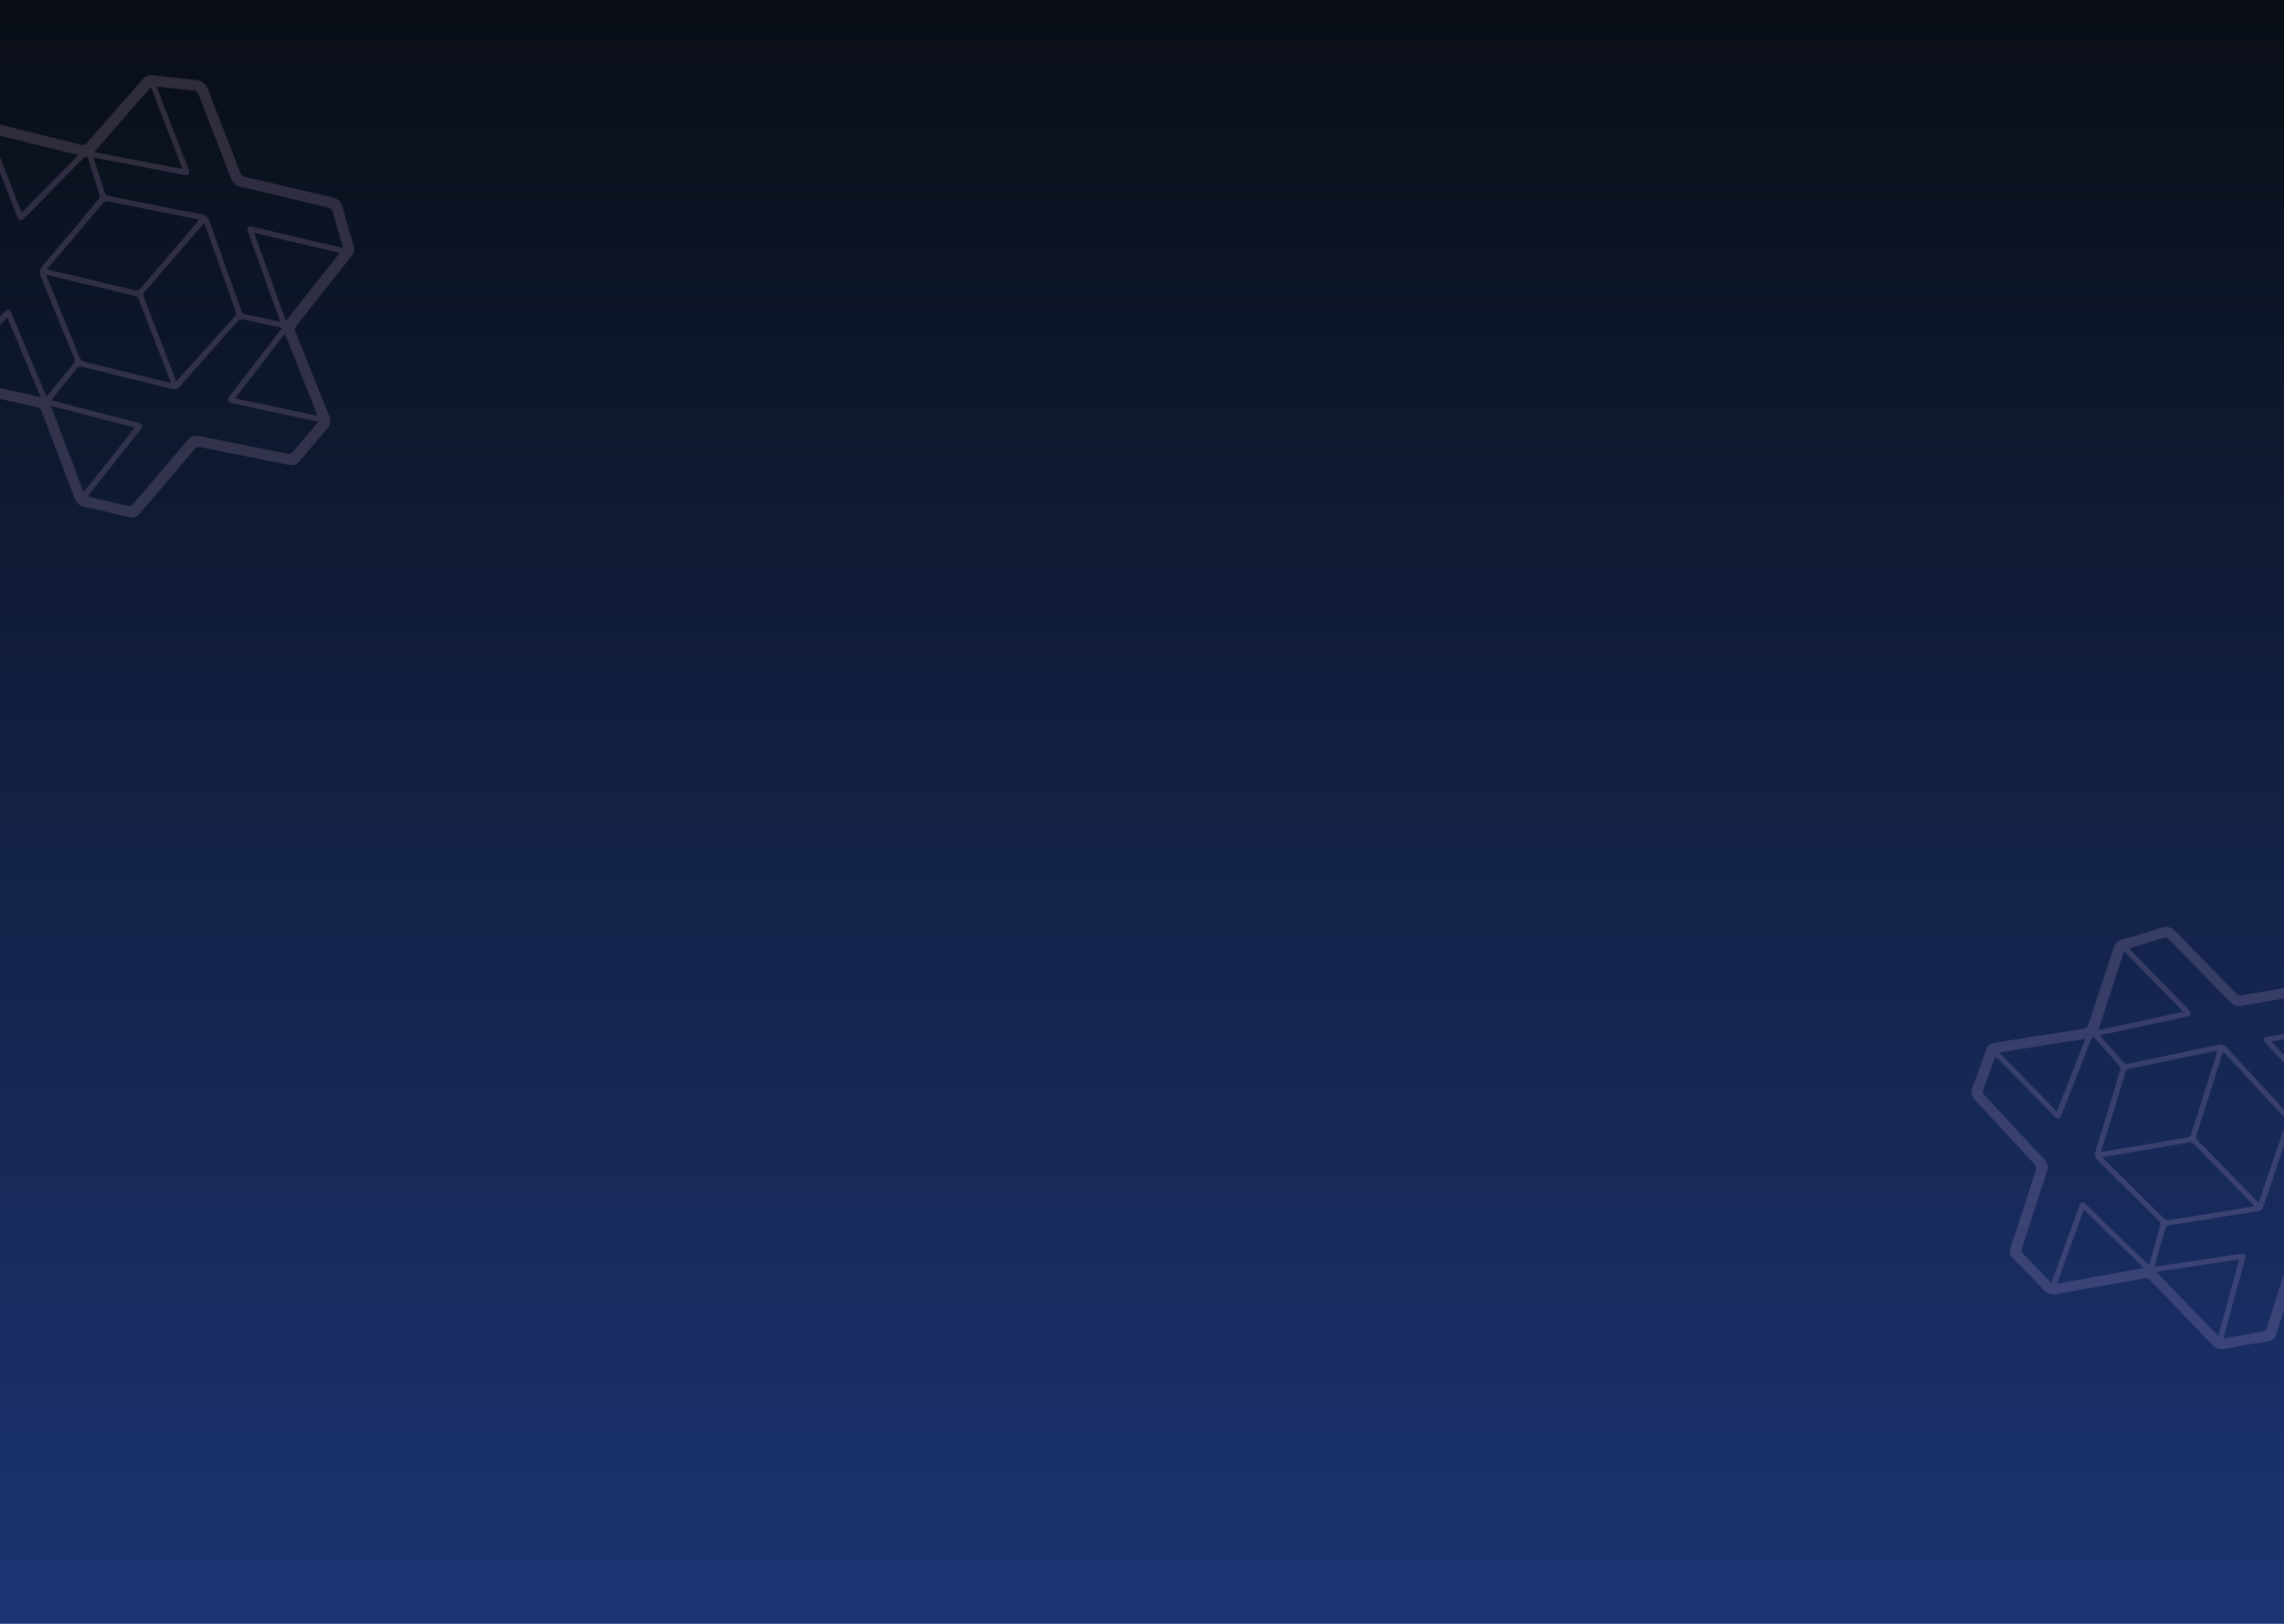 <svg width="1440" height="1024" viewBox="0 0 1440 1024" fill="none" xmlns="http://www.w3.org/2000/svg">
<g clip-path="url(#clip0_1_2)">
<rect width="1440" height="1024" fill="url(#paint0_linear_1_2)"/>
<path d="M-31.654 184.322C-25.805 177.6 -20.002 170.844 -14.075 164.189C-12.883 162.848 -12.766 161.697 -13.386 159.974C-19.796 142.2 -26.052 124.378 -32.53 106.626C-33.783 103.188 -33.267 100.826 -30.858 98.343C-24.91 92.216 -19.153 85.9 -13.487 79.51C-11.276 77.018 -8.937 76.307 -5.493 77.183C13.307 81.969 32.148 86.55 50.958 91.274C52.605 91.688 53.583 91.409 54.652 90.195C66.35 76.85 78.148 63.598 89.814 50.225C91.803 47.938 93.977 47.101 97.117 47.503C105.8 48.604 114.494 49.598 123.194 50.357C127.353 50.719 129.711 52.536 131.214 56.496C137.841 73.963 144.707 91.349 151.393 108.79C152.042 110.479 152.955 111.156 154.632 111.549C172.899 115.83 191.14 120.264 209.421 124.457C213.187 125.321 215.124 127.106 216.085 130.829C218.156 138.85 220.541 146.81 222.931 154.763C223.744 157.467 223.227 159.523 221.561 161.617C209.947 176.183 198.442 190.832 186.853 205.413C185.865 206.656 185.722 207.709 186.352 209.276C193.381 226.769 200.249 244.316 207.365 261.779C208.836 265.389 208.538 267.988 206.033 270.774C200.176 277.284 194.551 284.014 188.974 290.768C187.056 293.087 184.916 293.749 181.837 293.12C163.405 289.358 144.949 285.744 126.514 282.008C124.786 281.658 123.754 281.978 122.652 283.28C111.241 296.775 99.716 310.165 88.326 323.679C86.283 326.106 84.106 326.911 80.816 326.087C71.673 323.789 62.502 321.631 53.306 319.638C49.965 318.915 48.106 317.269 46.905 314.051C40.138 295.907 33.173 277.82 26.365 259.687C25.702 257.928 24.772 257.177 22.974 256.772C4.301 252.578 -14.344 248.208 -33.036 244.108C-36.934 243.252 -39.036 241.399 -40.357 237.668C-43.416 229.021 -46.731 220.446 -50.182 211.922C-51.496 208.676 -50.961 206.349 -48.799 203.943C-42.988 197.486 -37.359 190.865 -31.651 184.313L-31.654 184.322ZM29.268 250.133C29.99 249.303 30.472 248.785 30.915 248.24C36.012 241.952 41.062 235.624 46.229 229.392C47.227 228.187 47.24 227.191 46.651 225.748C39.648 208.657 32.75 191.53 25.69 174.46C24.603 171.828 24.859 170.007 26.618 167.936C38.525 153.906 50.326 139.784 62.088 125.634C62.668 124.938 62.994 123.576 62.724 122.697C60.472 115.344 58.061 108.03 55.673 100.711C54.938 98.455 54.194 98.2 52.541 99.777C50.253 101.962 48.078 104.262 45.862 106.522C37.73 114.83 29.613 123.151 21.47 131.45C19.255 133.709 17.043 135.972 14.713 138.113C13.285 139.425 12.013 139.032 11.088 137.208C10.842 136.725 10.676 136.206 10.483 135.705C4.293 119.72 -1.894 103.738 -8.093 87.757C-8.357 87.071 -8.698 86.411 -9.101 85.528C-9.719 86.102 -10.166 86.458 -10.548 86.875C-15.344 92.065 -20.098 97.293 -24.948 102.431C-26.012 103.554 -26.104 104.54 -25.569 106.024C-19.143 123.872 -12.855 141.757 -6.34 159.575C-5.093 162.997 -5.6 165.414 -7.85 167.965C-19.439 181.106 -30.873 194.377 -42.416 207.558C-43.516 208.815 -43.789 209.859 -43.113 211.554C-40.231 218.799 -37.517 226.108 -34.735 233.389C-34.457 234.117 -34.105 234.822 -33.666 235.8C-21.468 222.732 -9.55 209.994 2.329 197.228C4.921 194.442 6.024 194.622 7.562 198.291C13.235 211.84 18.898 225.393 24.571 238.943C26.084 242.555 27.606 246.163 29.275 250.139L29.268 250.133ZM177.688 206.85C176.697 206.579 175.977 206.346 175.247 206.19C167.935 204.601 160.609 203.088 153.314 201.402C151.7 201.029 150.825 201.462 149.852 202.565C137.764 216.244 125.594 229.853 113.539 243.566C111.896 245.433 110.255 245.815 107.778 245.195C89.193 240.52 70.584 235.988 51.997 231.329C50.307 230.907 49.358 231.247 48.358 232.503C44.602 237.228 40.719 241.849 36.921 246.537C35.422 248.389 34.031 250.324 32.411 252.451C35.422 253.238 38.098 253.944 40.775 254.634C56.118 258.595 71.459 262.55 86.802 266.518C89.752 267.281 90.404 268.574 88.829 270.571C78.334 283.851 67.826 297.118 57.328 310.395C56.702 311.185 56.151 312.041 55.395 313.111C56.497 313.391 57.298 313.601 58.097 313.793C65.386 315.515 72.687 317.158 79.955 318.99C81.887 319.477 82.975 319.029 84.171 317.611C95.442 304.292 106.846 291.09 118.074 277.734C120.282 275.11 122.612 274.315 126.154 275.043C144.499 278.835 162.879 282.406 181.238 286.123C182.79 286.437 183.733 286.162 184.705 284.981C189.528 279.129 194.451 273.364 199.335 267.564C199.693 267.138 199.994 266.656 200.511 265.94C196.422 265.06 192.602 264.236 188.782 263.419C174.678 260.406 160.571 257.396 146.469 254.373C143.465 253.728 142.743 252.431 144.284 250.423C152.449 239.807 160.642 229.215 168.803 218.596C171.744 214.772 174.625 210.901 177.685 206.854L177.688 206.85ZM59.018 99.358C59.34 100.499 59.524 101.227 59.755 101.943C61.814 108.314 63.937 114.67 65.902 121.064C66.408 122.717 67.218 123.369 68.892 123.695C88.248 127.476 107.585 131.401 126.954 135.111C129.9 135.678 131.278 136.988 132.242 139.741C138.786 158.435 145.5 177.077 152.094 195.756C152.633 197.278 153.393 197.951 154.966 198.271C161.385 199.581 167.78 201.034 174.187 202.422C174.915 202.581 175.658 202.666 176.625 202.822C176.308 201.861 176.091 201.144 175.835 200.436C169.421 182.588 163.001 164.74 156.587 146.892C155.238 143.135 156.023 142.261 159.93 143.172C172.407 146.092 184.882 149.023 197.357 151.954C203.578 153.413 209.796 154.876 216.262 156.397C216.009 155.392 215.837 154.658 215.632 153.934C213.685 147.14 211.675 140.361 209.81 133.55C209.359 131.899 208.584 131.213 206.911 130.823C188.499 126.515 170.111 122.065 151.695 117.79C148.534 117.054 146.774 115.452 145.62 112.446C138.86 94.788 131.934 77.185 125.164 59.531C124.497 57.791 123.646 57.215 121.876 57.051C115.088 56.415 108.308 55.605 101.523 54.867C100.705 54.776 99.886 54.742 98.839 54.663C99.163 55.595 99.39 56.308 99.657 57.003C106.016 73.497 112.377 89.987 118.732 106.485C120.047 109.901 119.248 110.898 115.672 110.223C107.122 108.605 98.575 106.954 90.025 105.313C79.82 103.355 69.611 101.401 59.023 99.374L59.018 99.358ZM111.136 240.368C111.66 239.888 111.894 239.705 112.089 239.488C124.133 226.075 136.155 212.643 148.239 199.27C149.24 198.162 148.976 197.206 148.547 196.001C142.292 178.514 136.06 161.017 129.821 143.526C129.523 142.687 129.178 141.866 128.777 140.837C128.239 141.348 127.901 141.622 127.62 141.945C115.447 156.03 103.29 170.124 91.081 184.178C90.159 185.238 90.17 186.15 90.664 187.423C95.257 199.219 99.797 211.027 104.356 222.834C106.572 228.574 108.797 234.311 111.139 240.372L111.136 240.368ZM29.606 169.652C30.855 170.042 31.344 170.233 31.841 170.349C49.559 174.573 67.277 178.769 84.984 183.049C86.822 183.494 87.788 182.806 88.818 181.601C100.614 167.778 112.448 153.989 124.261 140.182C124.658 139.719 124.984 139.195 125.434 138.562C124.807 138.373 124.447 138.236 124.081 138.163C105.345 134.441 86.607 130.751 67.879 126.971C66.261 126.647 65.54 127.354 64.708 128.346C56.042 138.65 47.37 148.947 38.672 159.217C35.795 162.616 32.83 165.945 29.606 169.652ZM29.2 173.356C29.487 174.215 29.646 174.798 29.874 175.36C36.655 192.034 43.453 208.695 50.203 225.383C50.85 226.988 51.818 227.789 53.516 228.201C68.894 231.941 84.261 235.766 99.632 239.559C102.217 240.198 104.803 240.814 107.699 241.518C107.423 240.64 107.298 240.139 107.117 239.659C100.559 222.664 93.977 205.683 87.47 188.673C86.89 187.155 85.897 186.777 84.555 186.458C67.129 182.335 49.709 178.176 32.287 174.034C31.335 173.809 30.377 173.614 29.206 173.356L29.2 173.356ZM160.235 146.81C166.95 165.459 173.494 183.637 180.239 202.371C191.695 187.901 202.811 173.863 214.192 159.492C196.063 155.232 178.365 151.071 160.235 146.81ZM115.026 106.54C108.328 89.183 101.802 72.273 95.104 54.91L59.452 95.888C78.054 99.454 96.311 102.952 115.026 106.54ZM32.077 255.973C39.043 274.296 45.847 292.196 52.767 310.408C63.639 296.644 74.219 283.251 84.986 269.623C67.225 265.039 49.897 260.567 32.08 255.969L32.077 255.973ZM4.548 200.114C-7.206 212.743 -18.671 225.061 -30.451 237.72C-11.516 242.043 6.863 246.239 25.645 250.529C18.565 233.612 11.642 217.066 4.548 200.114ZM49.422 97.796C30.857 93.192 12.78 88.713 -5.789 84.106C0.76 100.982 7.122 117.385 13.632 134.163C25.66 121.943 37.35 110.06 49.425 97.793L49.422 97.796ZM179.605 210.421C169.02 224.184 158.756 237.535 148.246 251.206C165.699 254.925 182.779 258.565 200.256 262.287C193.302 244.824 186.558 227.878 179.611 210.42L179.605 210.421Z" fill="#FFC9F3" fill-opacity="0.15"/>
<path d="M1275.56 762.466C1278.21 754.292 1280.8 746.104 1283.55 737.96C1284.1 736.32 1283.76 735.254 1282.56 733.958C1270.1 720.592 1257.76 707.126 1245.25 693.806C1242.83 691.225 1242.39 688.933 1243.6 685.82C1246.56 678.137 1249.28 670.357 1251.89 662.547C1252.91 659.5 1254.72 657.987 1258.12 657.466C1276.67 654.627 1295.17 651.59 1313.7 648.692C1315.32 648.438 1316.09 647.822 1316.58 646.341C1321.91 630.08 1327.38 613.864 1332.67 597.59C1333.57 594.81 1335.19 593.246 1338.14 592.419C1346.28 590.122 1354.39 587.727 1362.42 585.12C1366.26 583.874 1369.05 584.598 1371.89 587.548C1384.42 600.558 1397.14 613.408 1409.71 626.373C1410.93 627.628 1412 627.885 1413.64 627.602C1431.52 624.515 1449.44 621.574 1467.3 618.404C1470.97 617.751 1473.38 618.606 1475.65 621.549C1480.54 627.89 1485.68 634.059 1490.83 640.22C1492.58 642.315 1492.9 644.336 1492.22 646.823C1487.42 664.136 1482.75 681.482 1477.98 698.8C1477.57 700.276 1477.84 701.265 1479 702.419C1491.9 715.302 1504.68 728.293 1517.65 741.116C1520.33 743.768 1521.05 746.187 1519.88 749.606C1517.14 757.595 1514.69 765.692 1512.3 773.793C1511.47 776.575 1509.82 777.97 1506.84 778.572C1489.01 782.181 1471.22 785.932 1453.4 789.566C1451.73 789.907 1450.93 790.58 1450.45 792.152C1445.42 808.438 1440.26 824.674 1435.26 840.969C1434.36 843.894 1432.73 845.43 1429.49 845.938C1420.48 847.346 1411.5 848.887 1402.56 850.585C1399.32 851.203 1397.04 850.442 1394.75 848.038C1381.83 834.479 1368.76 821.044 1355.81 807.51C1354.56 806.198 1353.44 805.882 1351.69 806.201C1333.48 809.517 1315.23 812.668 1297.04 816.075C1293.25 816.785 1290.68 815.933 1288.08 813.117C1282.08 806.593 1275.87 800.229 1269.56 793.96C1267.16 791.574 1266.75 789.305 1267.76 786.354C1270.47 778.429 1272.97 770.428 1275.56 762.457L1275.56 762.466ZM1354.77 797.931C1355.09 796.922 1355.32 796.281 1355.51 795.629C1357.66 788.124 1359.75 780.601 1361.98 773.118C1362.41 771.672 1362.04 770.783 1360.97 769.723C1348.24 757.188 1335.6 744.581 1322.83 732.086C1320.86 730.159 1320.4 728.446 1321.18 725.943C1326.44 708.995 1331.57 692.005 1336.66 675.005C1336.91 674.169 1336.68 672.836 1336.11 672.158C1331.31 666.478 1326.39 660.892 1321.48 655.293C1319.97 653.567 1319.21 653.622 1318.34 655.646C1317.14 658.449 1316.07 661.311 1314.96 664.153C1310.88 674.597 1306.82 685.046 1302.73 695.486C1301.62 698.327 1300.51 701.17 1299.25 703.951C1298.48 705.654 1297.2 705.785 1295.68 704.514C1295.28 704.178 1294.94 703.779 1294.57 703.407C1282.99 691.547 1271.41 679.689 1259.83 667.836C1259.33 667.326 1258.78 666.869 1258.08 666.236C1257.75 666.98 1257.49 667.464 1257.31 667.978C1255.01 674.396 1252.77 680.83 1250.41 687.221C1249.89 688.62 1250.18 689.53 1251.22 690.646C1263.72 704.071 1276.11 717.581 1288.68 730.947C1291.09 733.515 1291.55 735.852 1290.52 738.966C1285.2 755.005 1280.07 771.1 1274.81 787.157C1274.31 788.688 1274.46 789.719 1275.71 790.968C1281.03 796.315 1286.22 801.782 1291.46 807.198C1291.98 807.739 1292.56 808.232 1293.33 808.936C1299.21 792.733 1304.98 776.928 1310.7 761.113C1311.94 757.661 1312.99 757.405 1315.75 760.083C1325.95 769.975 1336.14 779.874 1346.34 789.766C1349.05 792.403 1351.78 795.033 1354.77 797.934L1354.77 797.931ZM1470.37 703.532C1469.38 703.665 1468.66 703.729 1467.95 703.866C1460.84 705.213 1453.74 706.631 1446.61 707.885C1445.04 708.162 1444.42 708.877 1443.98 710.224C1438.42 726.928 1432.76 743.601 1427.25 760.324C1426.49 762.601 1425.18 763.559 1422.74 763.942C1404.43 766.799 1386.15 769.792 1367.84 772.664C1366.18 772.927 1365.46 773.586 1365.05 775.078C1363.51 780.69 1361.81 786.258 1360.21 791.853C1359.58 794.063 1359.08 796.305 1358.44 798.805C1361.42 798.368 1364.07 797.986 1366.71 797.589C1381.87 795.322 1397.02 793.048 1412.18 790.786C1415.1 790.351 1416.17 791.254 1415.52 793.621C1411.23 809.37 1406.92 825.113 1402.63 840.861C1402.37 841.799 1402.21 842.767 1401.94 844.002C1403.03 843.835 1403.82 843.72 1404.61 843.589C1411.74 842.369 1418.86 841.075 1426.03 839.961C1427.93 839.665 1428.73 838.857 1429.25 837.147C1434.22 821.07 1439.35 805.047 1444.27 788.953C1445.23 785.791 1447 784.207 1450.43 783.517C1468.19 779.967 1485.9 776.207 1503.65 772.584C1505.15 772.278 1505.89 771.679 1506.3 770.264C1508.37 763.249 1510.56 756.273 1512.7 749.281C1512.86 748.768 1512.94 748.226 1513.13 747.396C1509.16 748.155 1505.44 748.865 1501.74 749.58C1488.04 752.223 1474.35 754.87 1460.65 757.503C1457.73 758.062 1456.6 757.184 1457.21 754.819C1460.44 742.314 1463.7 729.819 1466.93 717.312C1468.09 712.808 1469.18 708.285 1470.37 703.536L1470.37 703.532ZM1323.94 652.831C1324.66 653.723 1325.1 654.3 1325.58 654.849C1329.83 659.729 1334.14 664.573 1338.32 669.509C1339.39 670.786 1340.36 671.06 1341.98 670.718C1360.63 666.777 1379.33 662.97 1397.97 658.961C1400.81 658.353 1402.53 658.997 1404.44 661.079C1417.36 675.21 1430.42 689.232 1443.38 703.331C1444.44 704.48 1445.37 704.791 1446.89 704.482C1453.1 703.225 1459.34 702.104 1465.57 700.92C1466.28 700.787 1466.97 700.582 1467.89 700.356C1467.25 699.622 1466.78 699.068 1466.28 698.535C1453.8 685.105 1441.3 671.678 1428.81 658.248C1426.19 655.421 1426.55 654.349 1430.37 653.684C1442.58 651.573 1454.8 649.471 1467.01 647.369C1473.1 646.32 1479.19 645.274 1485.52 644.186C1484.91 643.389 1484.48 642.802 1484.02 642.237C1479.71 636.938 1475.34 631.676 1471.1 626.332C1470.07 625.035 1469.12 624.719 1467.48 625.003C1449.46 628.121 1431.41 631.103 1413.4 634.251C1410.31 634.789 1408.14 634.031 1405.97 631.796C1393.24 618.666 1380.39 605.647 1367.66 592.524C1366.41 591.23 1365.43 591.039 1363.79 591.561C1357.51 593.556 1351.17 595.394 1344.85 597.296C1344.09 597.524 1343.35 597.803 1342.39 598.128C1343.03 598.833 1343.5 599.381 1344.01 599.897C1355.93 612.145 1367.86 624.39 1379.78 636.642C1382.25 639.18 1381.92 640.367 1378.48 641.116C1370.26 642.903 1362.02 644.66 1353.79 646.427C1343.97 648.537 1334.14 650.651 1323.95 652.843L1323.94 652.831ZM1423.89 758.391C1424.18 757.766 1424.32 757.515 1424.41 757.249C1430.03 740.797 1435.62 724.337 1441.29 707.906C1441.76 706.544 1441.16 705.795 1440.32 704.887C1428.11 691.718 1415.92 678.531 1403.72 665.352C1403.14 664.72 1402.52 664.12 1401.77 663.358C1401.49 664.014 1401.29 664.385 1401.16 664.778C1395.68 681.876 1390.22 698.974 1384.7 716.058C1384.28 717.347 1384.64 718.152 1385.56 719.096C1394.13 727.839 1402.66 736.612 1411.2 745.377C1415.35 749.639 1419.51 753.893 1423.9 758.392L1423.89 758.391ZM1324.49 726.34C1325.75 726.215 1326.25 726.2 1326.74 726.116C1344.11 723.186 1361.47 720.231 1378.85 717.354C1380.65 717.056 1381.25 716.081 1381.71 714.622C1386.95 697.9 1392.24 681.194 1397.5 664.479C1397.68 663.919 1397.77 663.33 1397.93 662.598C1397.3 662.667 1396.93 662.681 1396.58 662.754C1378.49 666.514 1360.42 670.304 1342.32 674.009C1340.76 674.331 1340.38 675.231 1340.02 676.426C1336.23 688.843 1332.42 701.257 1328.59 713.655C1327.32 717.759 1325.95 721.833 1324.49 726.34ZM1325.53 729.782C1326.11 730.437 1326.48 730.895 1326.89 731.308C1339.26 743.557 1351.64 755.787 1363.99 768.06C1365.17 769.242 1366.34 769.588 1368.01 769.313C1383.11 766.836 1398.24 764.438 1413.35 762.01C1415.89 761.602 1418.43 761.174 1421.27 760.708C1420.69 760.031 1420.39 759.634 1420.05 759.276C1407.76 746.658 1395.45 734.061 1383.2 721.41C1382.1 720.281 1381.08 720.32 1379.76 720.543C1362.69 723.453 1345.61 726.329 1328.54 729.22C1327.6 729.379 1326.68 729.567 1325.54 729.78L1325.53 729.782ZM1432.03 656.8C1445.09 670.827 1457.82 684.501 1470.94 698.592C1475.63 681.424 1480.19 664.767 1484.85 647.715C1467.1 650.768 1449.78 653.747 1432.03 656.8ZM1376.5 638.088C1363.95 625.201 1351.72 612.647 1339.16 599.755L1323.01 649.586C1340.92 645.738 1358.49 641.96 1376.5 638.088ZM1359.48 802.058C1372.64 815.701 1385.5 829.031 1398.58 842.593C1403.02 826.271 1407.34 810.389 1411.74 794.228C1394.2 796.855 1377.08 799.418 1359.49 802.054L1359.48 802.058ZM1313.77 762.838C1308.11 778.484 1302.59 793.745 1296.92 809.428C1315.41 806.127 1333.35 802.923 1351.69 799.65C1338.97 787.298 1326.52 775.216 1313.77 762.838ZM1314.81 655.062C1296.55 657.974 1278.76 660.814 1260.49 663.724C1272.73 676.241 1284.62 688.407 1296.79 700.851C1302.85 685.464 1308.73 670.505 1314.81 655.058L1314.81 655.062ZM1473.43 705.98C1469.24 722.192 1465.19 737.918 1461.03 754.02C1477.97 750.741 1494.55 747.533 1511.51 744.248C1498.69 731.364 1486.25 718.859 1473.44 705.977L1473.43 705.98Z" fill="#FFC9F3" fill-opacity="0.15"/>
</g>
<defs>
<linearGradient id="paint0_linear_1_2" x1="720" y1="0" x2="720" y2="1024" gradientUnits="userSpaceOnUse">
<stop stop-color="#090E16"/>
<stop offset="1" stop-color="#1C3473"/>
</linearGradient>
<clipPath id="clip0_1_2">
<rect width="1440" height="1024" fill="white"/>
</clipPath>
</defs>
</svg>
